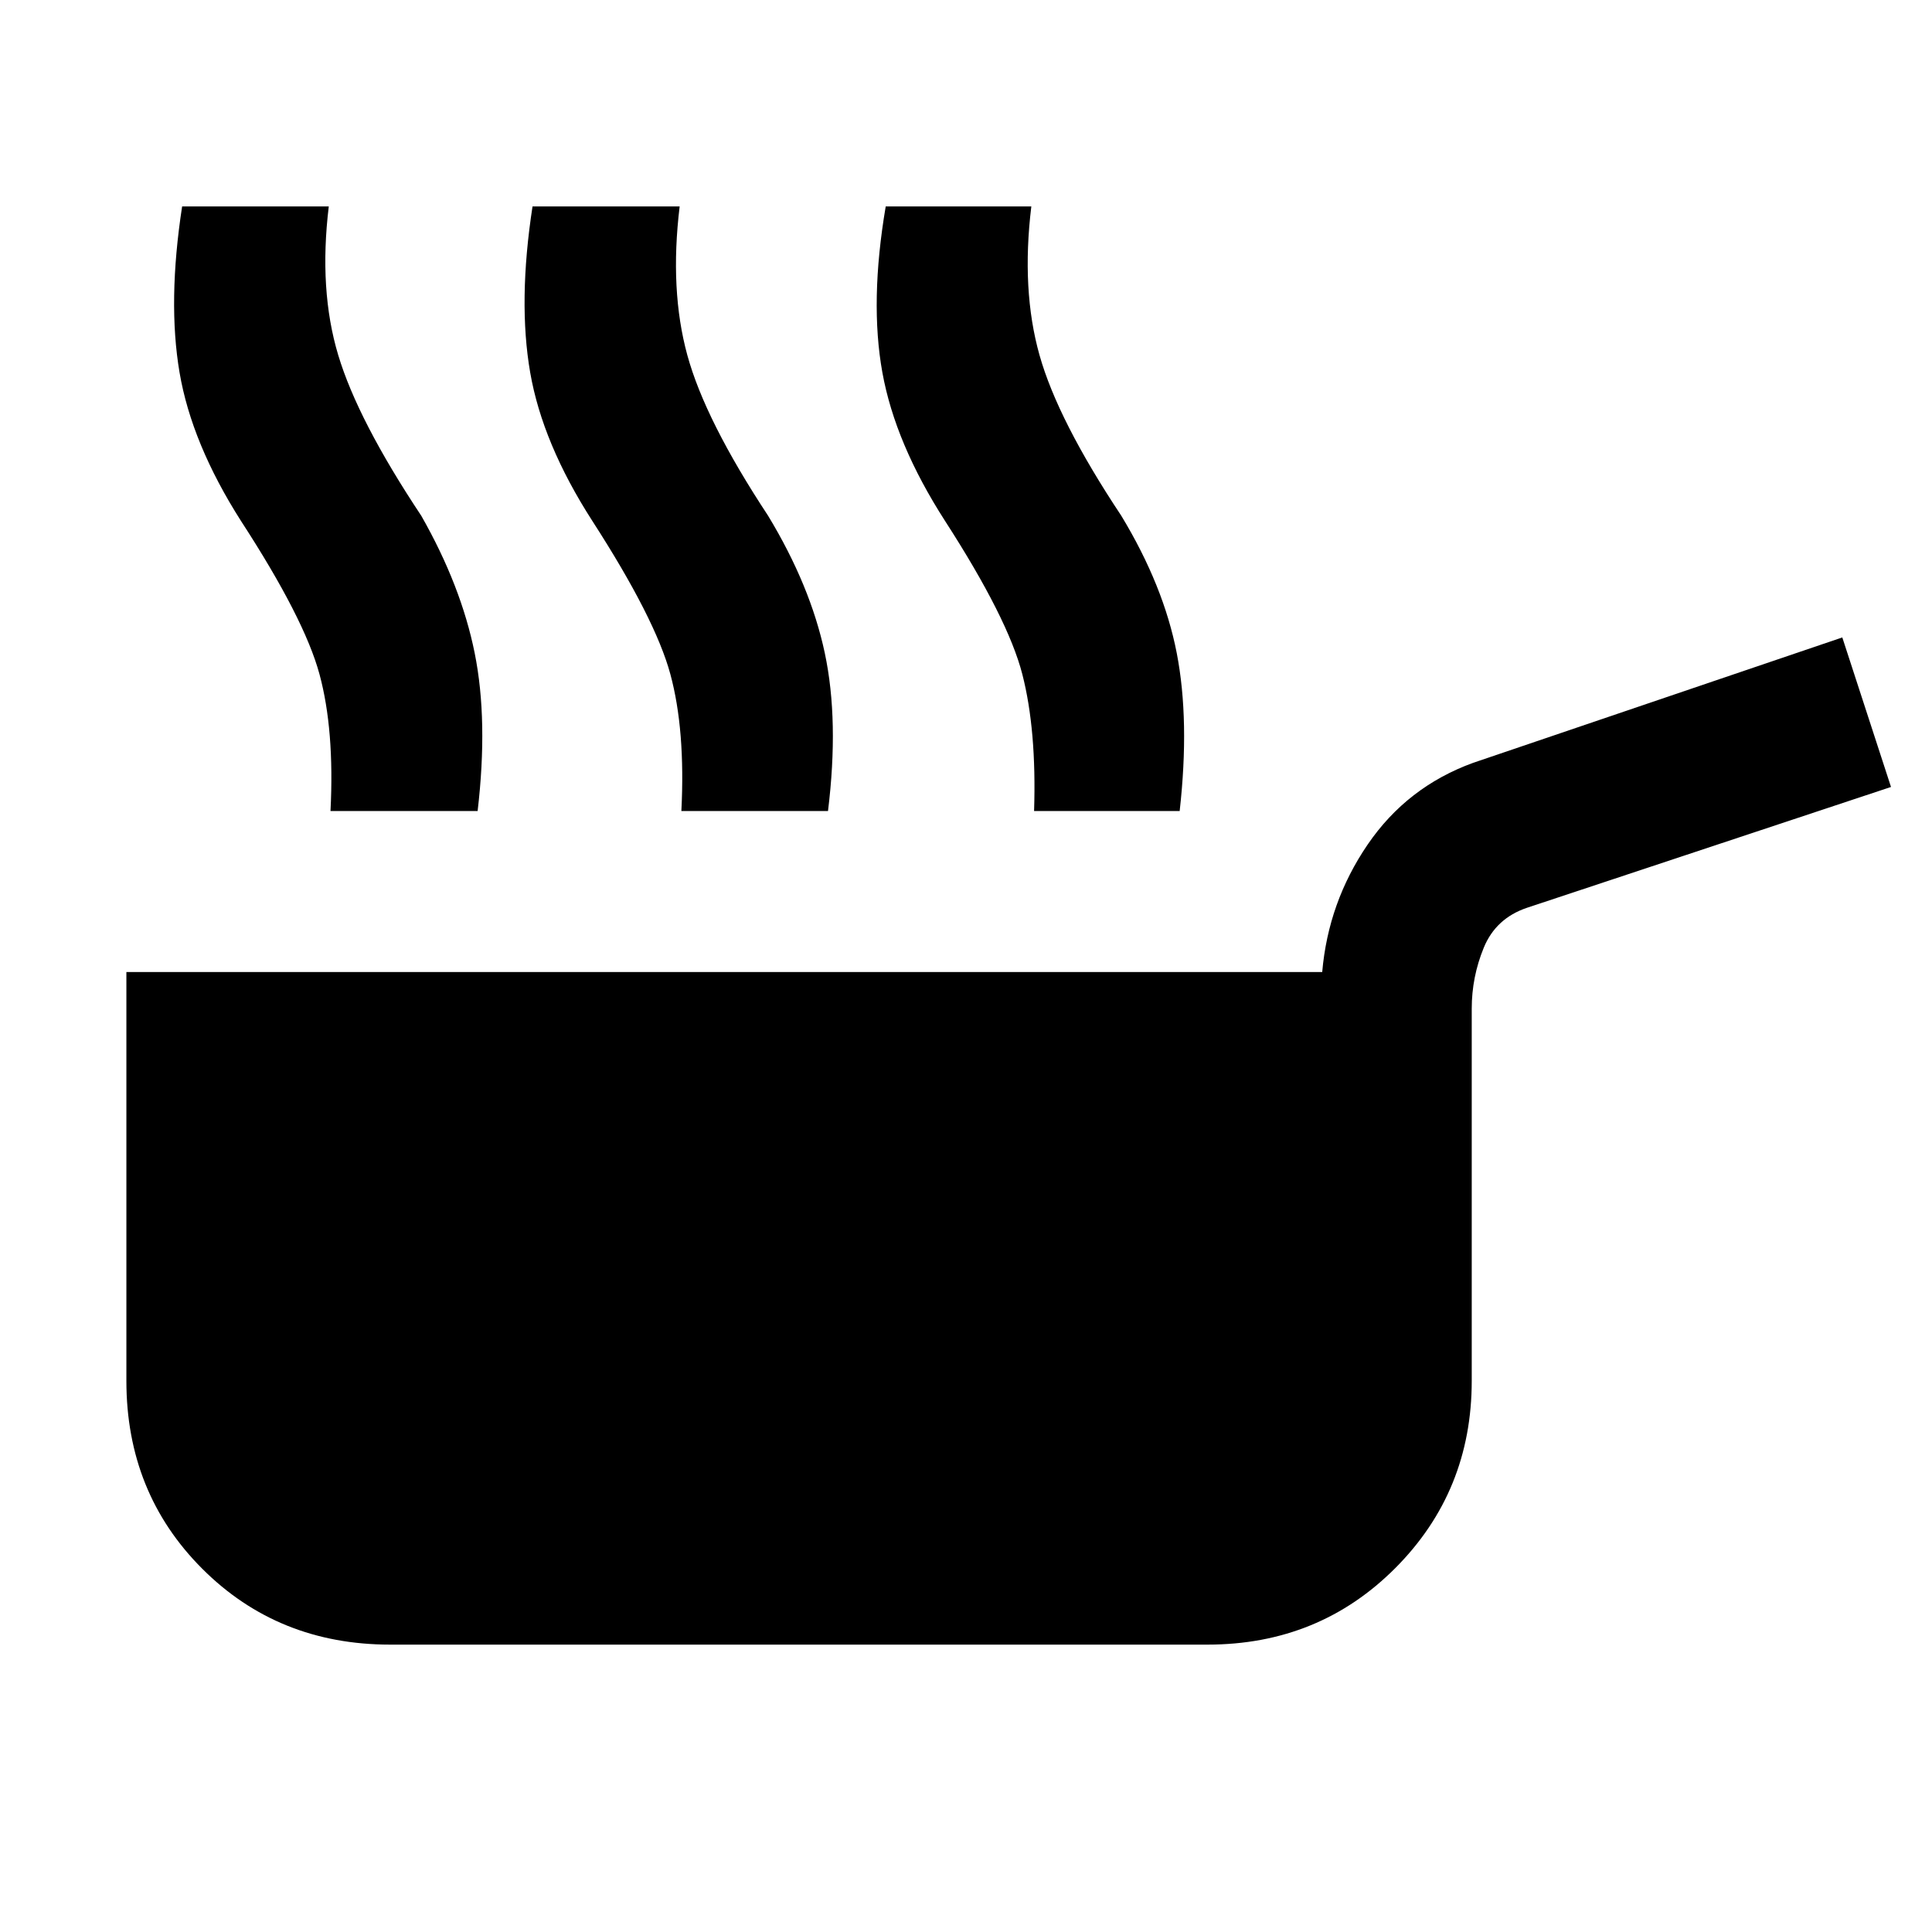 <svg xmlns="http://www.w3.org/2000/svg" height="48" viewBox="0 -960 960 960" width="48"><path d="M193.87-142.8q-55.67 0-93.37-37.7t-37.7-93.37V-477H657q3-34.67 22.58-63.35 19.57-28.67 52.49-40.63l183.36-62.28 24.2 74.3-180.93 60.05q-15.44 5.24-21.42 19.81-5.98 14.58-5.98 30.25v184.98q0 54.91-37.93 92.99Q655.43-142.8 600-142.8H193.87ZM164.22-557q2.04-40.24-5.46-67.96-7.5-27.71-39.02-76.19-24.52-38.48-30.52-73.74t1.28-82.54h72.87q-5.04 41.52 4.7 73.9 9.73 32.38 41.26 79.81 19.8 34.76 26.54 68.24 6.74 33.48 1.46 78.48h-73.11Zm174.35 0q2.04-40.24-5.46-67.96-7.5-27.71-38.78-76.19-24.76-38.48-30.88-73.74-6.12-35.26 1.16-82.54h73.11q-5.05 41.52 3.81 73.9t40.14 79.81q21.05 34.76 28.17 68.24 7.12 33.48 1.59 78.48h-72.86Zm175.26 0q1.28-40.24-5.84-67.96-7.12-27.71-38.4-76.19-24.76-38.48-31.14-73.74-6.38-35.26 1.66-82.54h72.35q-5.05 41.52 4.07 73.9 9.12 32.38 40.64 79.81 21.05 34.76 27.55 68.24t1.45 78.48h-72.34Z"/></svg>